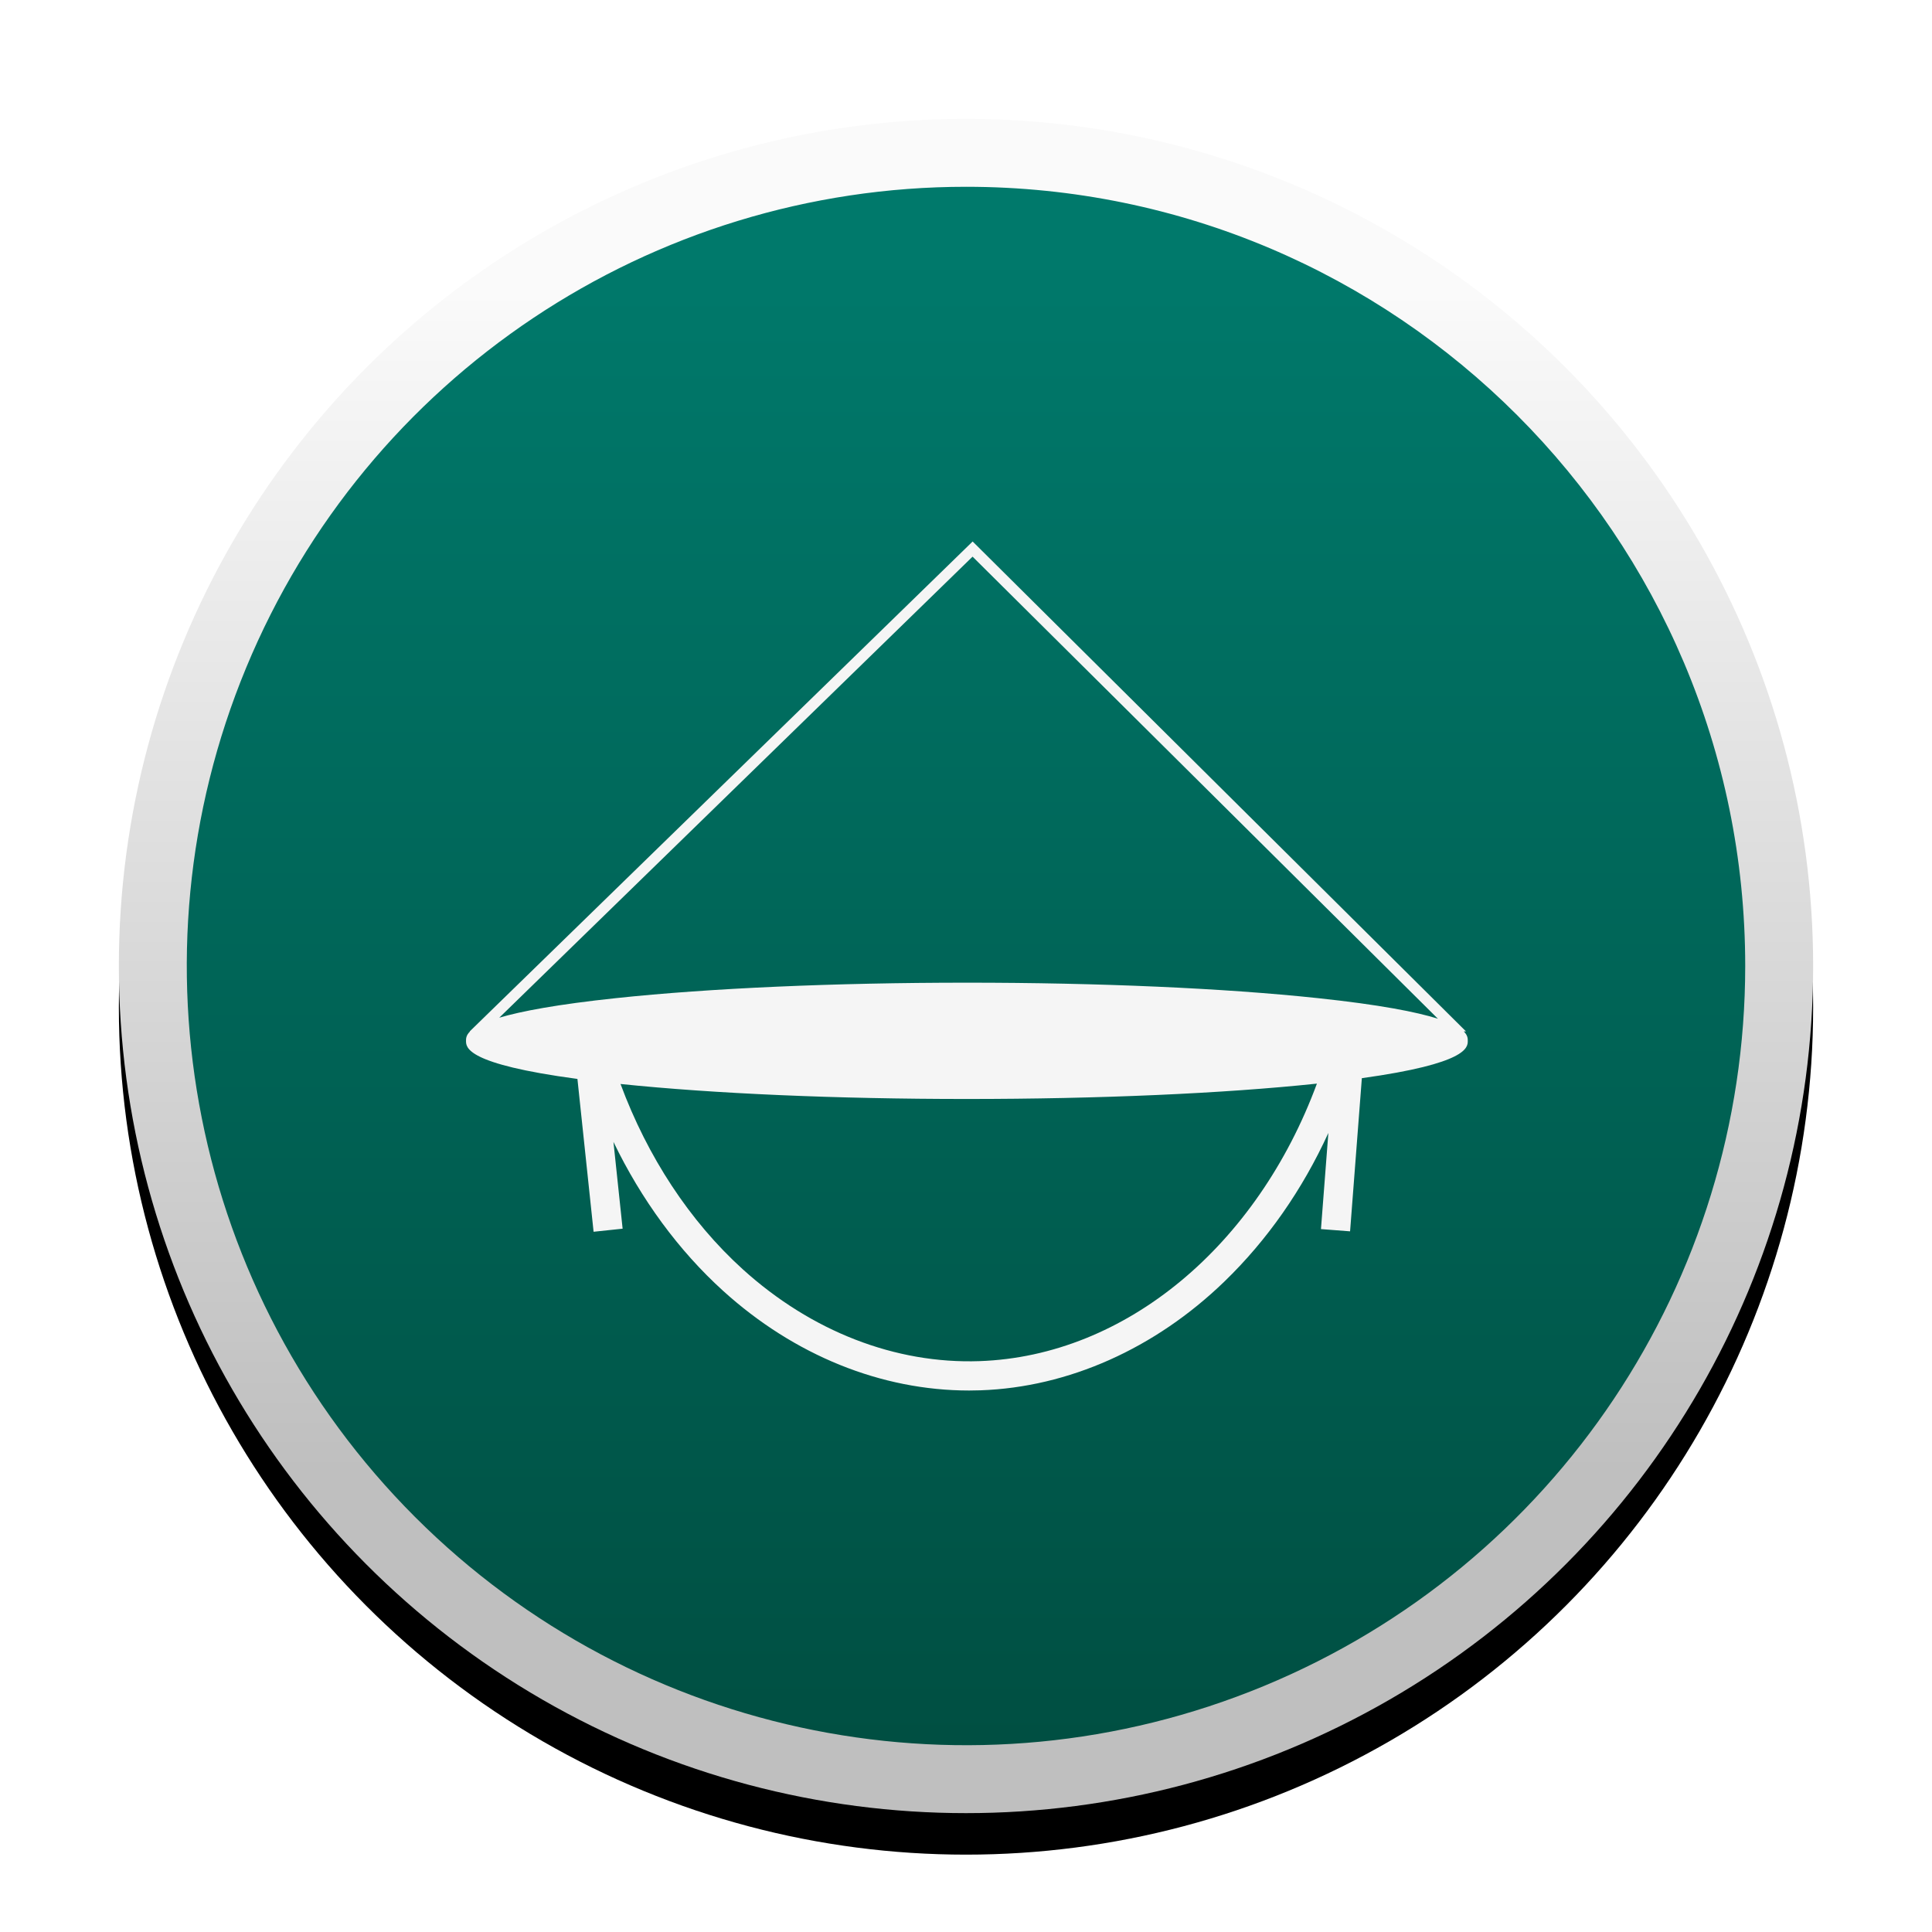 <?xml version="1.0" encoding="UTF-8"?>
<svg width="1024px" height="1024px" viewBox="0 0 1024 1024" version="1.1" xmlns="http://www.w3.org/2000/svg" xmlns:xlink="http://www.w3.org/1999/xlink">
    <!-- Generator: Sketch 51.1 (57501) - http://www.bohemiancoding.com/sketch -->
    <title>icon_mac</title>
    <desc>Created with Sketch.</desc>
    <defs>
        <linearGradient x1="50%" y1="80%" x2="50%" y2="10%" id="linearGradient-1">
            <stop stop-color="#BFBFBF" offset="0%"></stop>
            <stop stop-color="#FAFAFA" offset="100%"></stop>
        </linearGradient>
        <circle id="path-2" cx="449" cy="449" r="449"></circle>
        <filter x="-3.7%" y="-2.1%" width="107.5%" height="108.2%" filterUnits="objectBoundingBox" id="filter-3">
            <feOffset dx="0" dy="22" in="SourceAlpha" result="shadowOffsetOuter1"></feOffset>
            <feGaussianBlur stdDeviation="7.5" in="shadowOffsetOuter1" result="shadowBlurOuter1"></feGaussianBlur>
            <feColorMatrix values="0 0 0 0 0   0 0 0 0 0   0 0 0 0 0  0 0 0 0.3 0" type="matrix" in="shadowBlurOuter1"></feColorMatrix>
        </filter>
        <linearGradient x1="50%" y1="4.435%" x2="50%" y2="100%" id="linearGradient-4">
            <stop stop-color="#00796B" offset="0%"></stop>
            <stop stop-color="#004D40" offset="100%"></stop>
        </linearGradient>
    </defs>
    <g id="icon_mac" stroke="none" stroke-width="1" fill="none" fill-rule="evenodd">
        <g id="Layer" transform="translate(63, 63)">
            <g id="Base">
                <use fill="black" fill-opacity="1" filter="url(#filter-3)" xlink:href="#path-2"></use>
                <use fill="url(#linearGradient-1)" fill-rule="evenodd" xlink:href="#path-2"></use>
            </g>
            <g id="Gradients" transform="translate(36, 36)" fill="url(#linearGradient-4)" fill-rule="nonzero">
                <path d="M413.111,1.34997582e-05 C246.061,-0.043 95.436,100.553 31.48,254.875 C-32.477,409.197 2.831,586.85 120.938,704.988 C239.045,823.125 416.689,858.478 571.028,794.561 C725.366,730.643 826,580.044 826,412.994 C826,184.945 641.16,0.058 413.111,1.34997582e-05 Z" id="Shape"></path>
            </g>
            <path d="M714.948,488.659 C714.948,487.503 714.948,485.772 712.834,483.688 L714.026,483.688 L452.517,224 L185.935,483.688 L186.114,483.688 C184,485.772 184,487.497 184,488.659 C184,492.169 184,500.951 243.049,508.857 L251.614,589.859 L267.003,588.23 L262.139,542.221 C276.904,572.776 296.665,599.785 320.271,621.181 C358.002,655.383 404.082,674 450.654,674 C452.673,674 454.703,673.964 456.722,673.892 C503.276,672.269 549.159,651.813 585.919,616.281 C608.681,594.274 627.279,567.613 641.062,537.483 L637.139,588.446 L652.569,589.632 L658.81,508.456 C714.948,500.663 714.948,492.116 714.948,488.659 Z M452.475,232.033 L699.105,476.937 C687.826,473.379 668.514,469.539 635.438,466.029 C585.745,460.746 519.7,457.841 449.468,457.841 C379.236,457.841 313.191,460.752 263.504,466.029 C232.111,469.366 213.117,472.99 201.622,476.398 L452.475,232.033 Z M456.171,658.426 C411.624,659.99 367.017,642.679 330.652,609.716 C302.541,584.241 280.234,550.188 265.888,511.535 C315.299,516.656 380.338,519.484 449.468,519.484 C519.496,519.484 585.356,516.59 634.994,511.337 C603.344,596.999 533.788,655.725 456.171,658.426 Z" id="Shape" fill="#F5F5F5" fill-rule="nonzero"></path>
        </g>
    </g>
</svg>